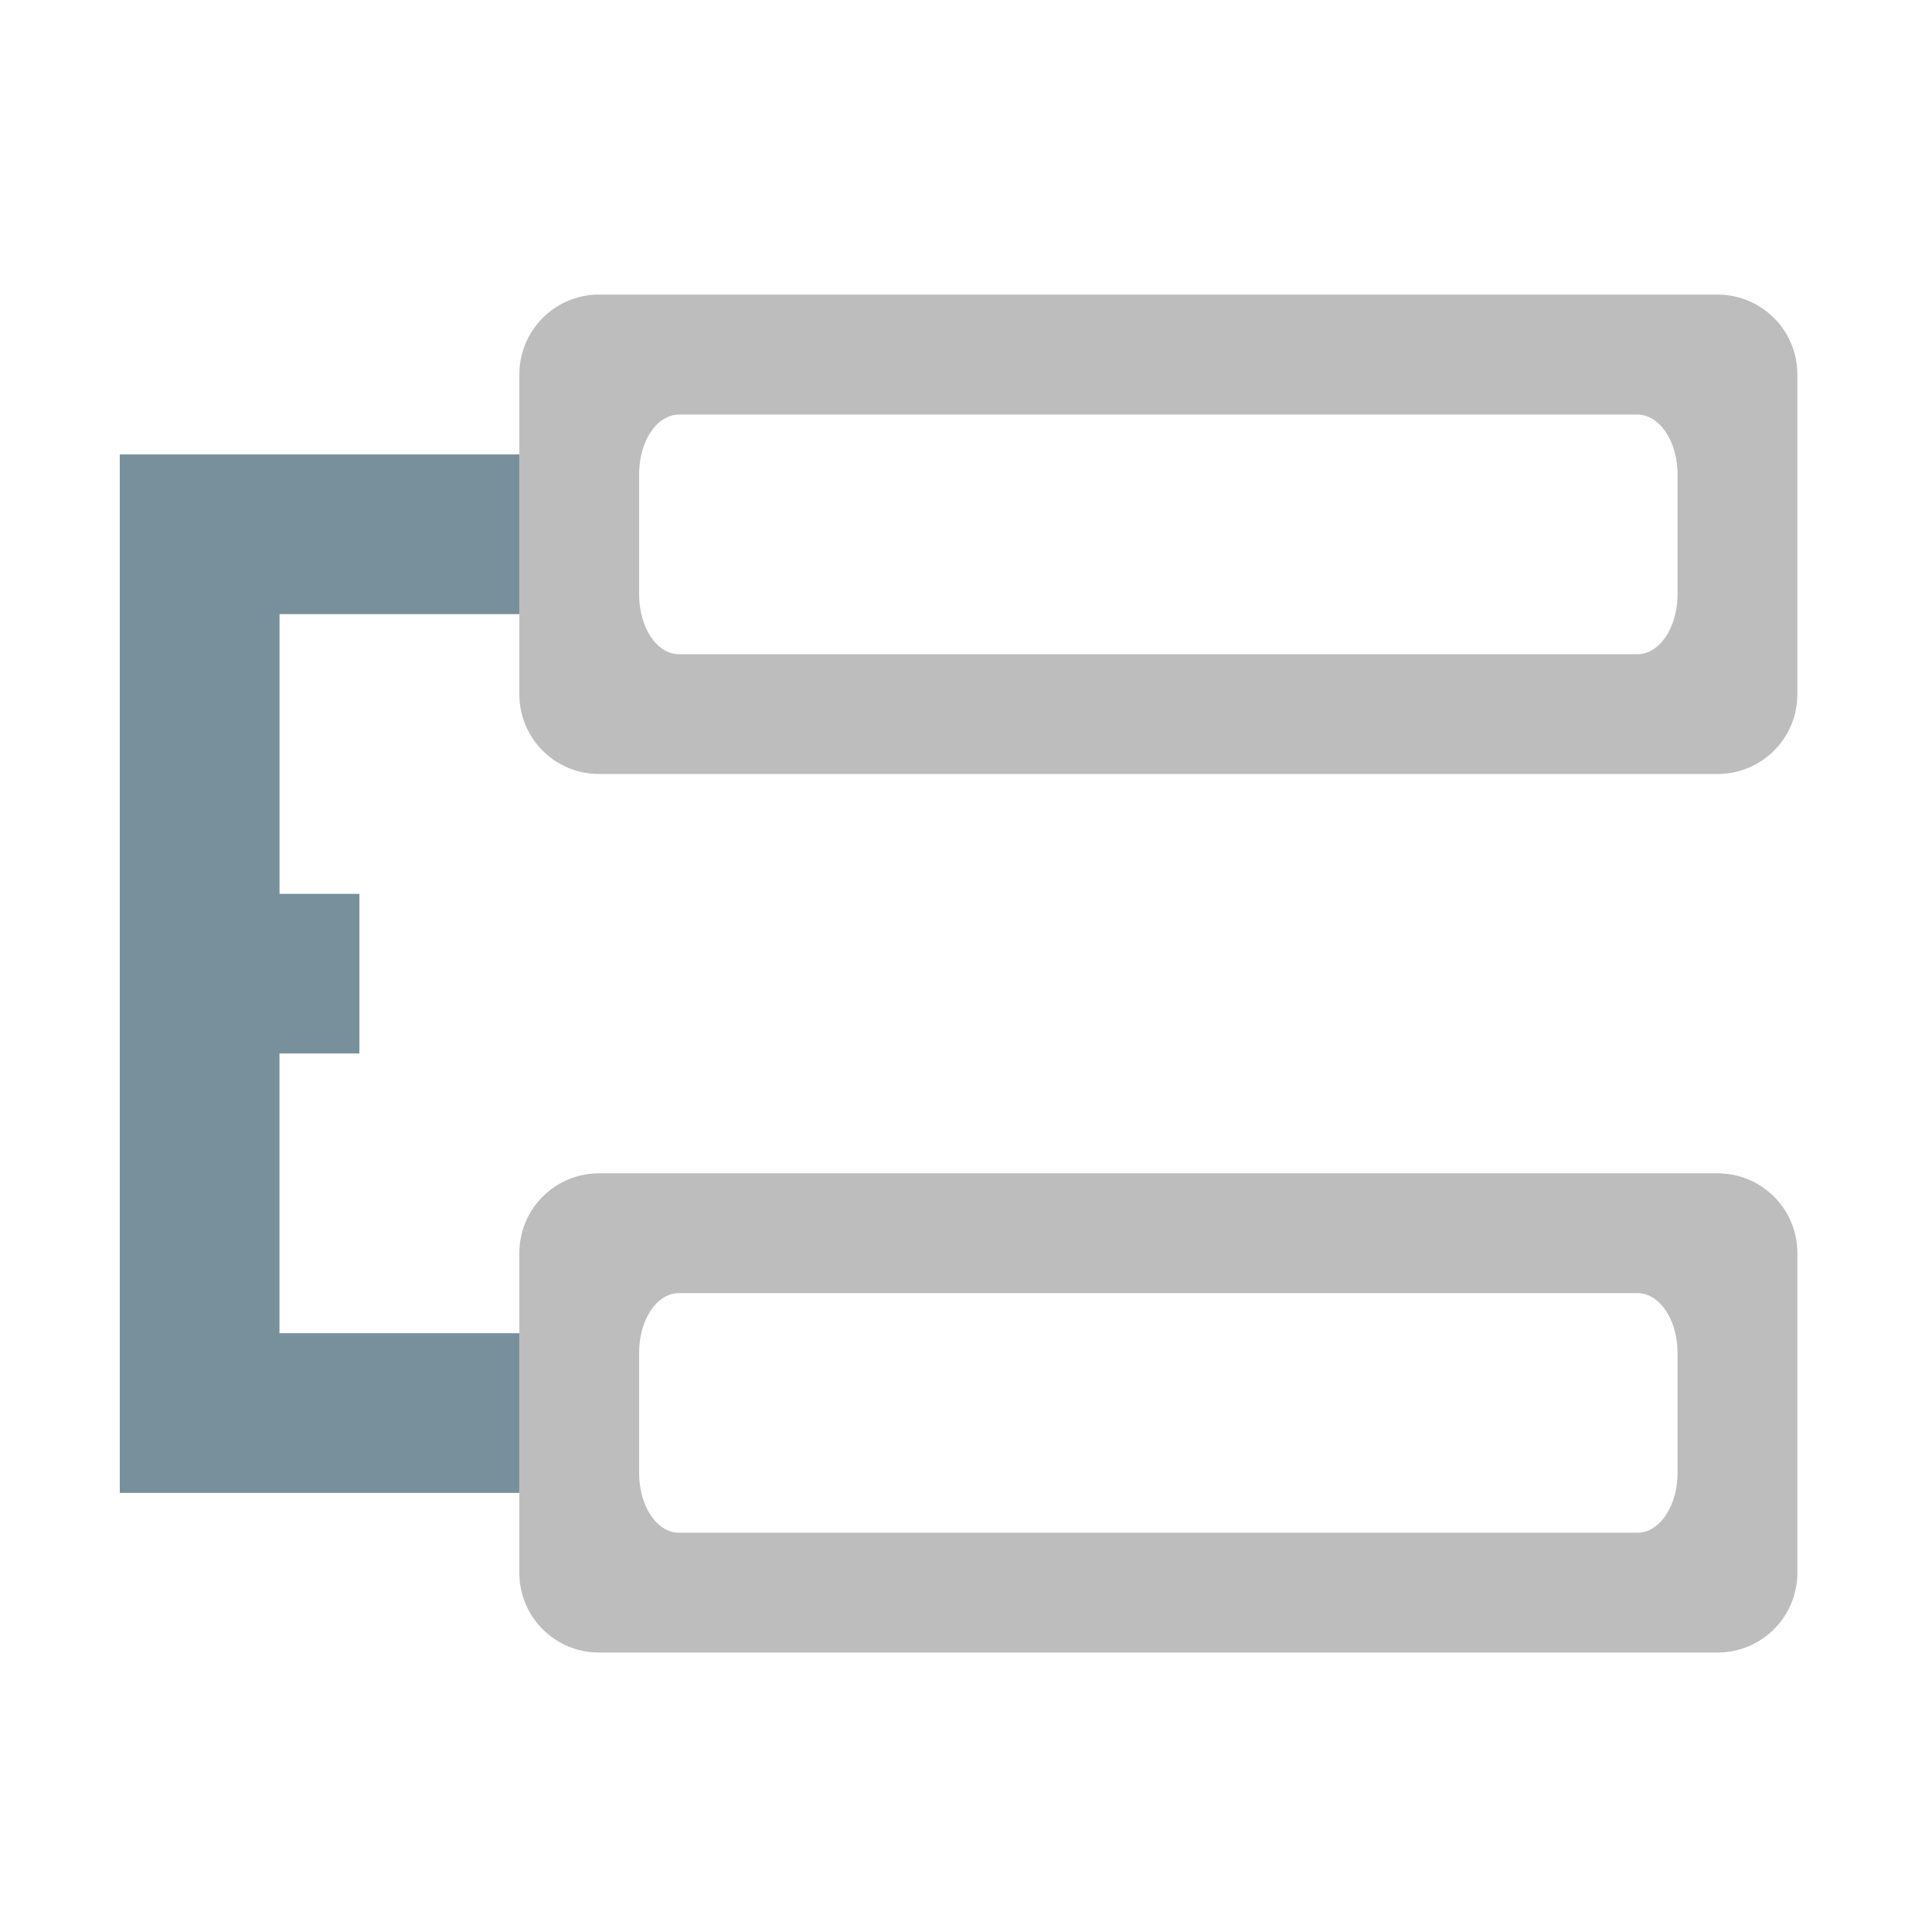 <svg xmlns="http://www.w3.org/2000/svg" width="32pt" height="32pt" viewBox="0 0 32 32"><path d="M1.984 7.527v17.2h6.618v-2.645H4.629v-4.633h1.324v-2.644H4.63v-4.633h3.973V7.527zm0 0" fill="#78909c"/><path d="M9.922 4.879c-.73 0-1.32.594-1.32 1.324v5.293c0 .734.59 1.324 1.32 1.324h18.523a1.32 1.32 0 0 0 1.325-1.324V6.203c0-.73-.59-1.324-1.325-1.324zm1.324 1.988h15.875c.367 0 .664.442.664.992v1.985c0 .547-.297.992-.664.992H11.246c-.367 0-.66-.445-.66-.992V7.859c0-.55.293-.992.66-.992zm0 0M9.922 19.434c-.73 0-1.32.59-1.32 1.324v5.293c0 .73.59 1.32 1.32 1.32h18.523a1.32 1.32 0 0 0 1.325-1.32v-5.293a1.32 1.32 0 0 0-1.325-1.324zm1.324 1.984h15.875c.367 0 .664.441.664.992v1.985c0 .55-.297.992-.664.992H11.246c-.367 0-.66-.442-.66-.992V22.41c0-.55.293-.992.66-.992zm0 0" fill="#bdbdbd"/></svg>